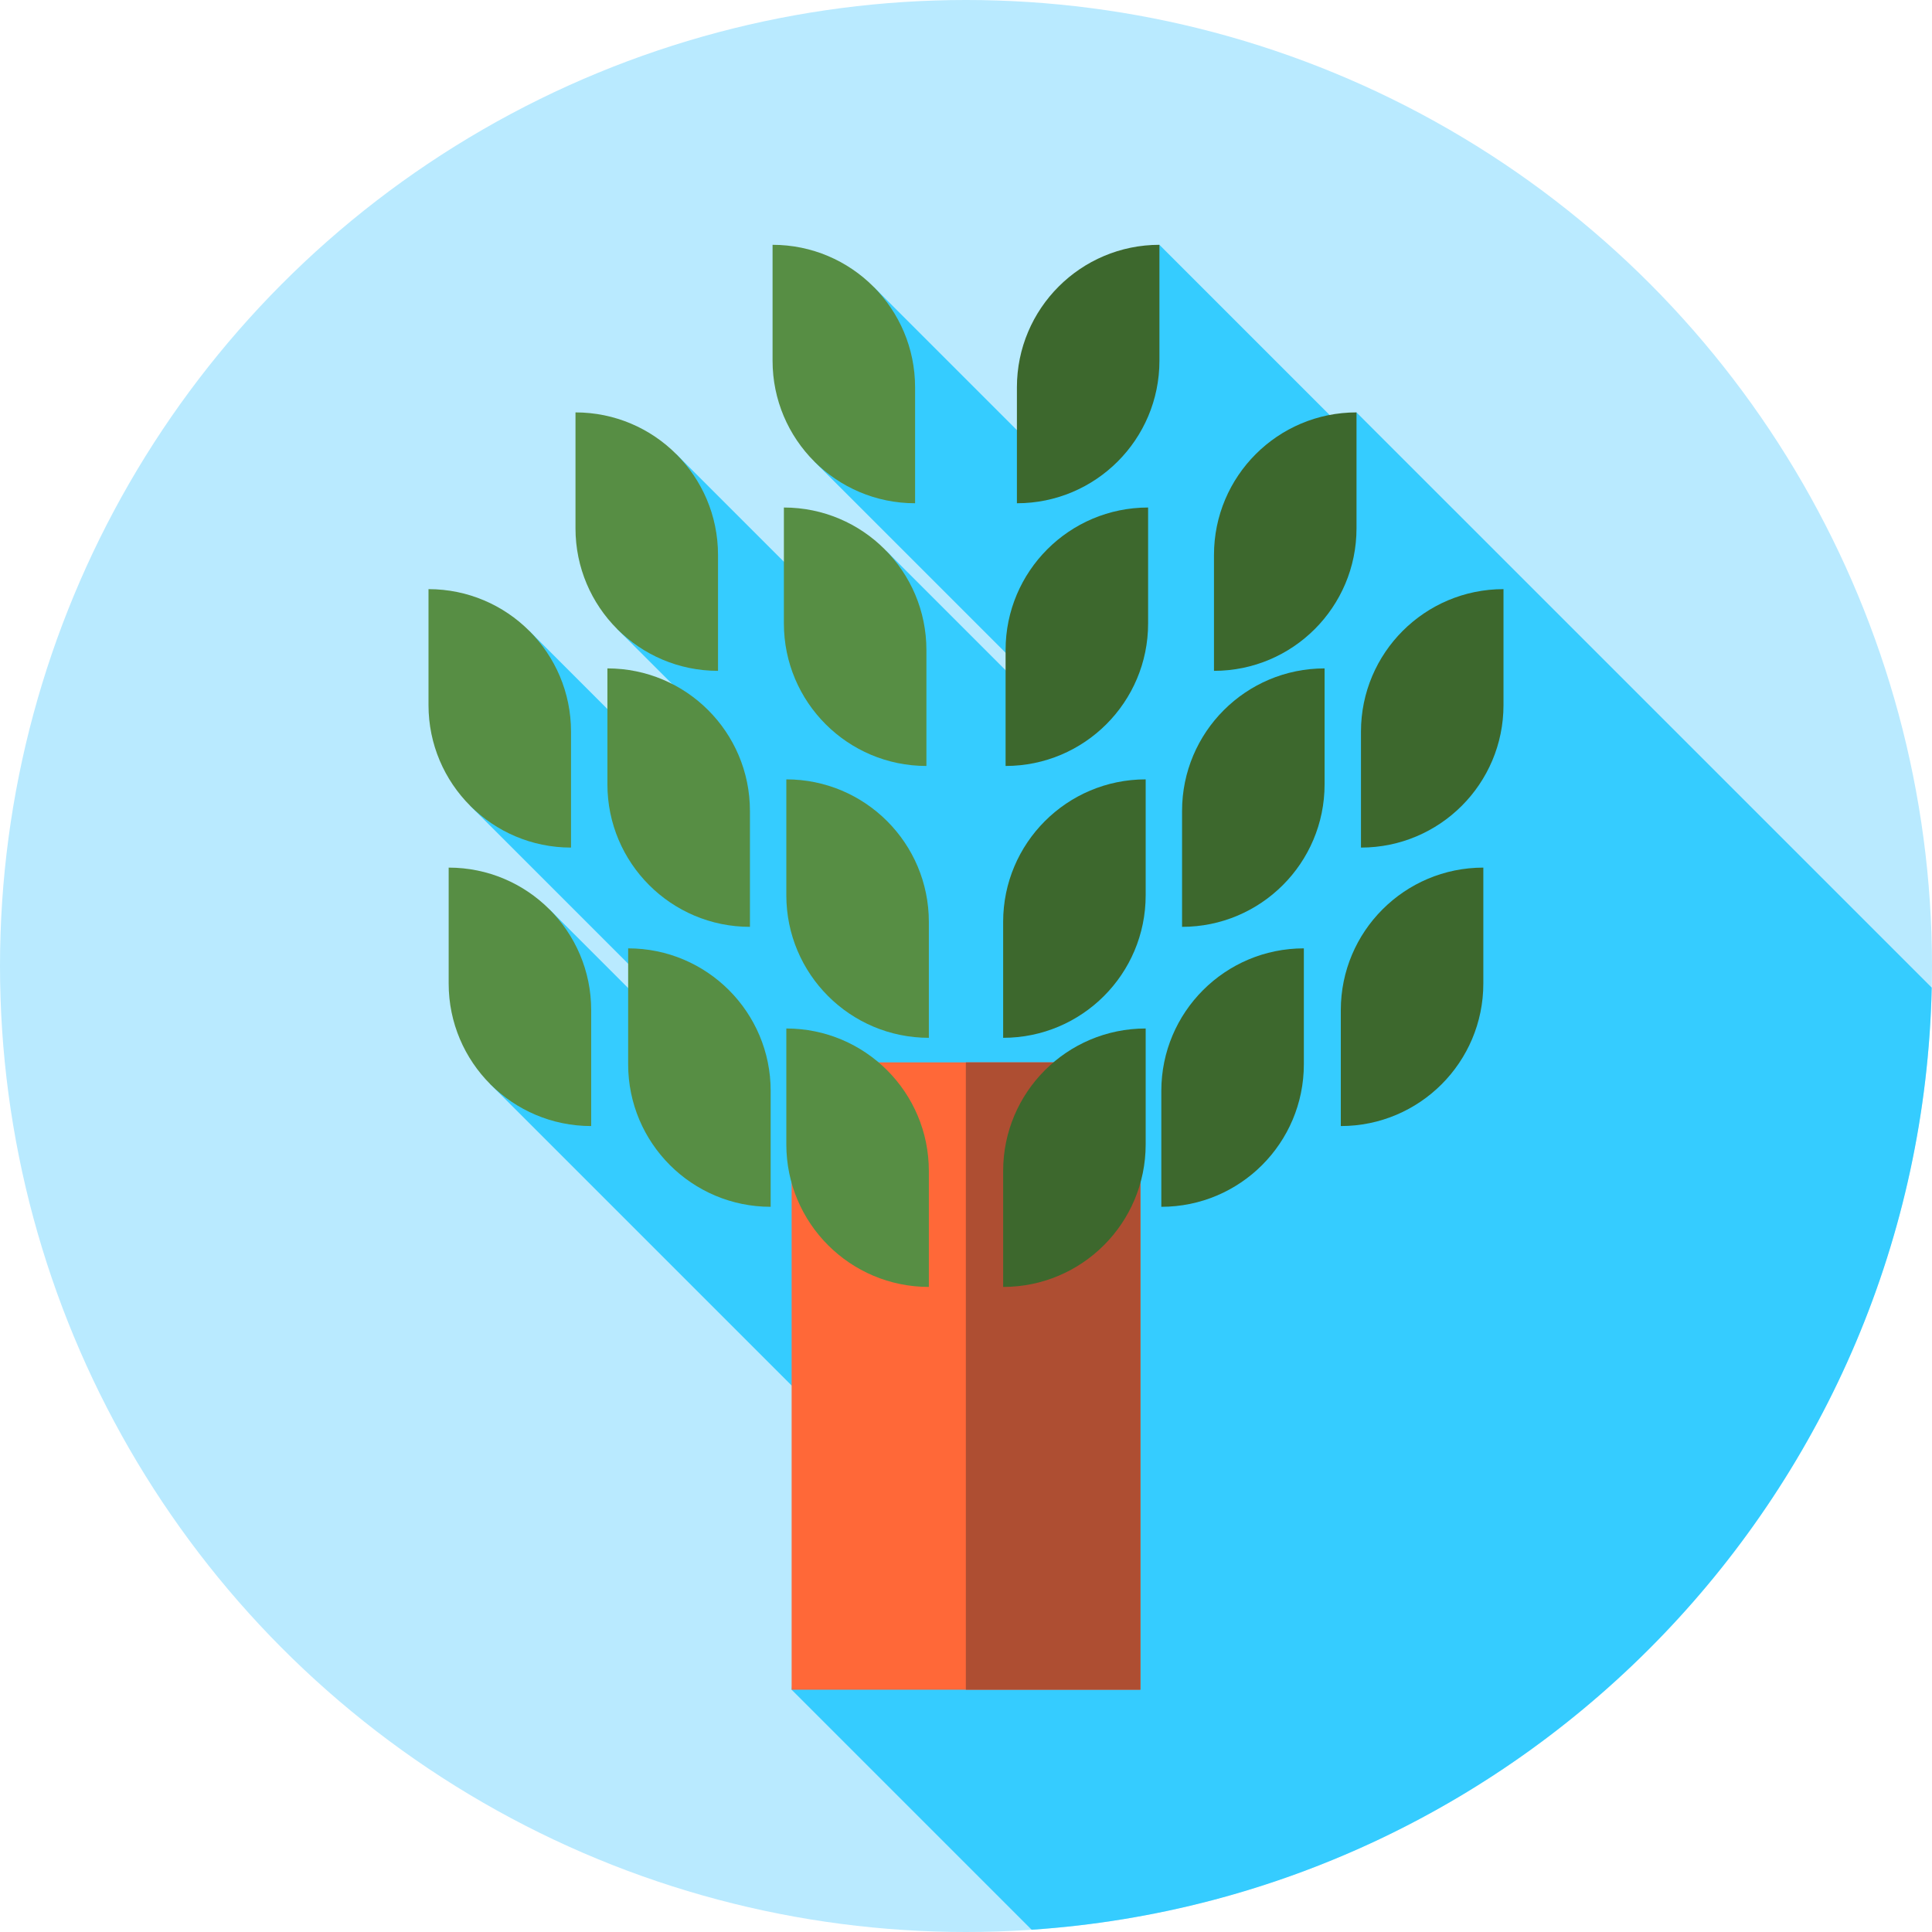 <?xml version="1.0" encoding="iso-8859-1"?>
<!-- Generator: Adobe Illustrator 19.0.0, SVG Export Plug-In . SVG Version: 6.00 Build 0)  -->
<svg version="1.1" id="Capa_1" xmlns="http://www.w3.org/2000/svg" xmlns:xlink="http://www.w3.org/1999/xlink" x="0px" y="0px"
	 viewBox="0 0 512 512" style="enable-background:new 0 0 512 512;" xml:space="preserve">
<circle style="fill:#B9EAFF;" cx="256" cy="256" r="256"/>
<path style="fill:#35CCFF;" d="M273.398,511.399c131.385-8.82,235.609-116.75,238.53-249.669L359.489,109.292l-2.797,5.017
	L307.263,64.88l-28.513,58.37l-47.125-47.125l-15.734,46.266l62.958,62.958l-3.935,0.69l-40-40l-10.726,19.273l-44.95-44.939
	l-15.67,46.335l22.333,22.333l-11.568,20.625l-3.837-12.245l-30.167-30.167l-15.682,46.324l64.583,64.583l-4.397,3.338l-2.75-4.038
	l-36.417-36.417l-15.763,46.243l88.5,88.5l-8.617,72L273.398,511.399z"/>
<rect x="209.79" y="281.54" style="fill:#FF6838;" width="92.43" height="166.25"/>
<rect x="255.96" y="281.54" style="fill:#AE4E32;" width="46.26" height="166.25"/>
<g>
	<path style="fill:#578E44;" d="M246.155,275.032L246.155,275.032c-20.86,0-37.77-16.91-37.77-37.77v-30.72l0,0
		c20.86,0,37.77,16.91,37.77,37.77V275.032z"/>
	<path style="fill:#578E44;" d="M198.741,245.624L198.741,245.624c-20.86,0-37.77-16.91-37.77-37.77v-30.72l0,0
		c20.86,0,37.77,16.91,37.77,37.77V245.624z"/>
	<path style="fill:#578E44;" d="M156.672,298.416L156.672,298.416c-20.86,0-37.77-16.91-37.77-37.77v-30.72l0,0
		c20.86,0,37.77,16.91,37.77,37.77V298.416z"/>
	<path style="fill:#578E44;" d="M151.328,224.618L151.328,224.618c-20.86,0-37.77-16.91-37.77-37.77v-30.72l0,0
		c20.86,0,37.77,16.91,37.77,37.77V224.618z"/>
	<path style="fill:#578E44;" d="M190.281,177.781L190.281,177.781c-20.86,0-37.77-16.91-37.77-37.77v-30.72l0,0
		c20.86,0,37.77,16.91,37.77,37.77V177.781z"/>
	<path style="fill:#578E44;" d="M245.509,202.988L245.509,202.988c-20.86,0-37.77-16.91-37.77-37.77v-30.72l0,0
		c20.86,0,37.77,16.91,37.77,37.77V202.988z"/>
	<path style="fill:#578E44;" d="M242.508,133.368L242.508,133.368c-20.86,0-37.77-16.91-37.77-37.77v-30.72l0,0
		c20.86,0,37.77,16.91,37.77,37.77V133.368z"/>
	<path style="fill:#578E44;" d="M204.237,319.816L204.237,319.816c-20.86,0-37.77-16.91-37.77-37.77v-30.72l0,0
		c20.86,0,37.77,16.91,37.77,37.77V319.816z"/>
</g>
<path style="fill:#3D682D;" d="M265.845,275.032L265.845,275.032c20.86,0,37.77-16.91,37.77-37.77v-30.72l0,0
	c-20.86,0-37.77,16.91-37.77,37.77V275.032z"/>
<path style="fill:#578E44;" d="M246.155,341.051L246.155,341.051c-20.86,0-37.77-16.91-37.77-37.77v-30.72l0,0
	c20.86,0,37.77,16.91,37.77,37.77V341.051z"/>
<g>
	<path style="fill:#3D682D;" d="M265.845,341.051L265.845,341.051c20.86,0,37.77-16.91,37.77-37.77v-30.72l0,0
		c-20.86,0-37.77,16.91-37.77,37.77V341.051z"/>
	<path style="fill:#3D682D;" d="M313.259,245.624L313.259,245.624c20.86,0,37.77-16.91,37.77-37.77v-30.72l0,0
		c-20.86,0-37.77,16.91-37.77,37.77V245.624z"/>
	<path style="fill:#3D682D;" d="M355.328,298.416L355.328,298.416c20.86,0,37.77-16.91,37.77-37.77v-30.72l0,0
		c-20.86,0-37.77,16.91-37.77,37.77V298.416z"/>
	<path style="fill:#3D682D;" d="M360.672,224.618L360.672,224.618c20.86,0,37.77-16.91,37.77-37.77v-30.72l0,0
		c-20.86,0-37.77,16.91-37.77,37.77V224.618z"/>
	<path style="fill:#3D682D;" d="M321.719,177.781L321.719,177.781c20.86,0,37.77-16.91,37.77-37.77v-30.72l0,0
		c-20.86,0-37.77,16.91-37.77,37.77V177.781z"/>
	<path style="fill:#3D682D;" d="M266.491,202.988L266.491,202.988c20.86,0,37.77-16.91,37.77-37.77v-30.72l0,0
		c-20.86,0-37.77,16.91-37.77,37.77V202.988z"/>
	<path style="fill:#3D682D;" d="M269.492,133.368L269.492,133.368c20.86,0,37.77-16.91,37.77-37.77v-30.72l0,0
		c-20.86,0-37.77,16.91-37.77,37.77V133.368z"/>
	<path style="fill:#3D682D;" d="M307.763,319.816L307.763,319.816c20.86,0,37.77-16.91,37.77-37.77v-30.72l0,0
		c-20.86,0-37.77,16.91-37.77,37.77V319.816z"/>
</g>
<g>
</g>
<g>
</g>
<g>
</g>
<g>
</g>
<g>
</g>
<g>
</g>
<g>
</g>
<g>
</g>
<g>
</g>
<g>
</g>
<g>
</g>
<g>
</g>
<g>
</g>
<g>
</g>
<g>
</g>
</svg>
